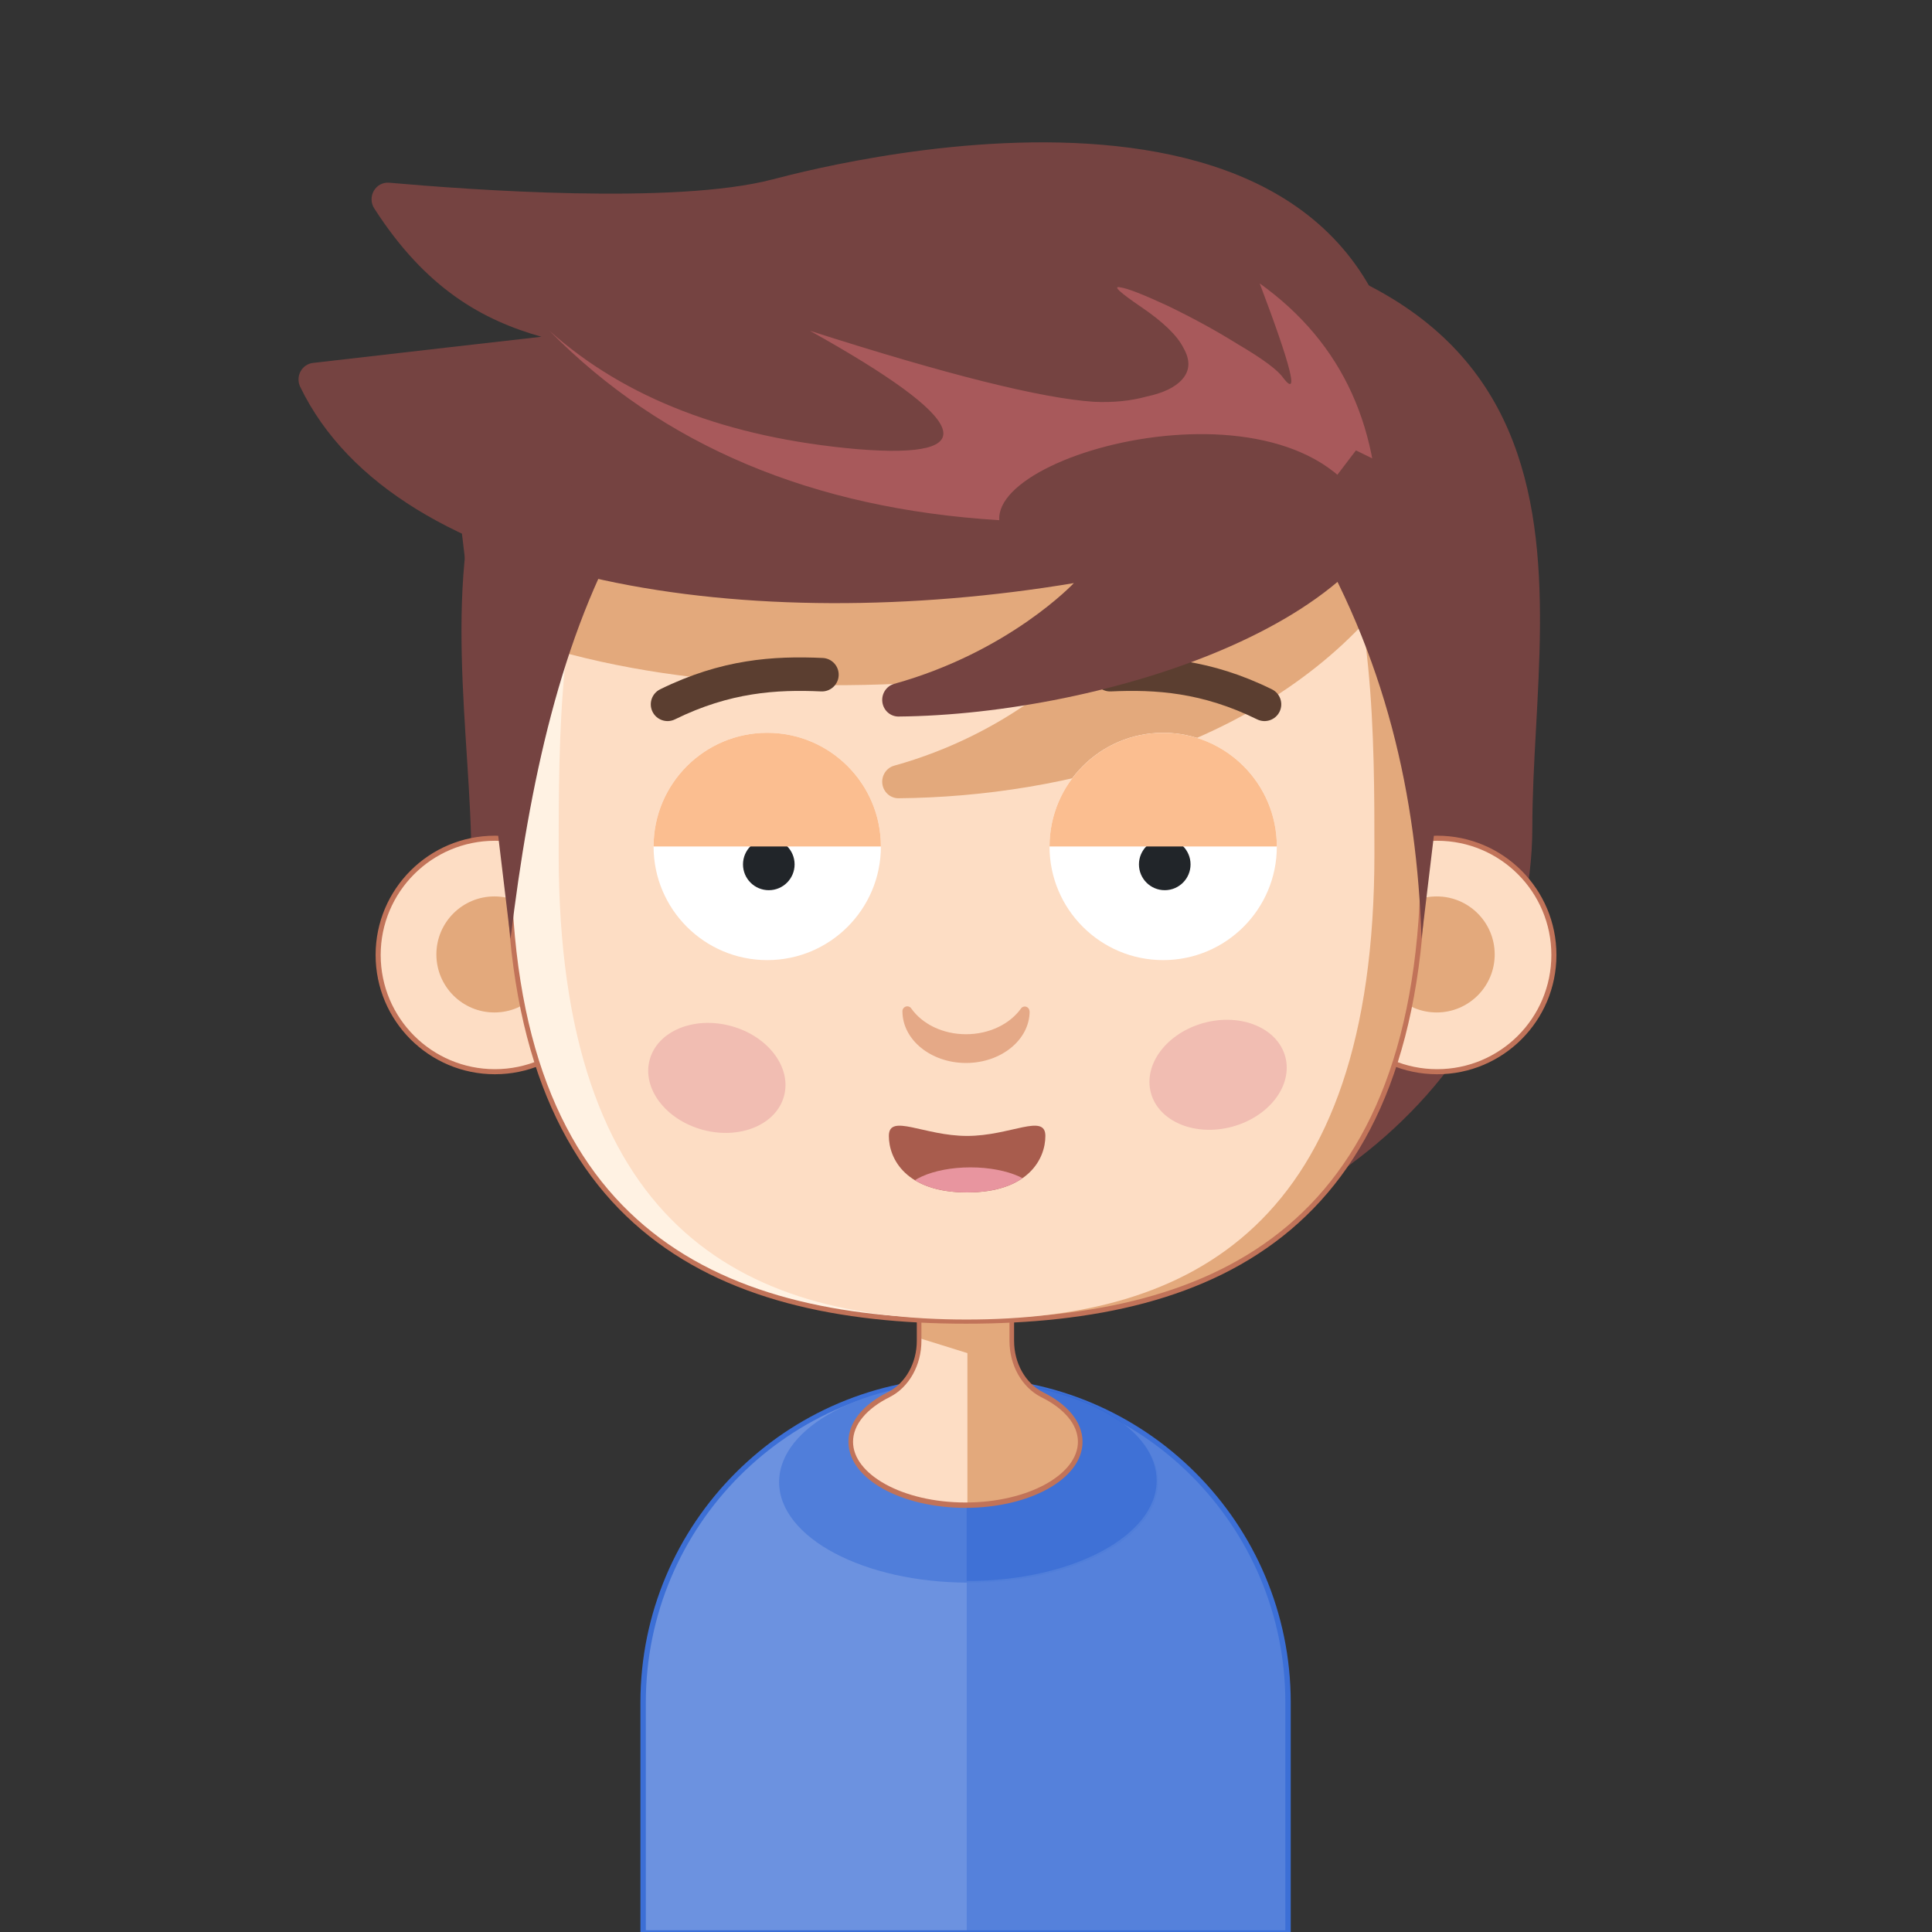 <?xml version="1.0" encoding="UTF-8" standalone="no"?>
<!DOCTYPE svg PUBLIC "-//W3C//DTD SVG 1.1//EN" "http://www.w3.org/Graphics/SVG/1.1/DTD/svg11.dtd">
<svg width="100%" height="100%" viewBox="0 0 512 512" version="1.1" xmlns="http://www.w3.org/2000/svg" xmlns:xlink="http://www.w3.org/1999/xlink" xml:space="preserve" xmlns:serif="http://www.serif.com/" style="fill-rule:evenodd;clip-rule:evenodd;stroke-linecap:round;stroke-linejoin:round;stroke-miterlimit:1.5;">
    <rect x="0" y="0" width="512" height="512" fill="#333333" stroke="none"/>
    <g id="Boy-4" serif:id="Boy 4" transform="matrix(2.535,0,0,2.535,332.317,95.329)">
        <g transform="matrix(1,0,0,1,-3.832,0)">
            <g transform="matrix(0.925,0,0,0.802,-184.52,-40.52)">
                <path d="M207.473,225.556C207.473,202.342 191.143,183.494 171.03,183.494C150.916,183.494 134.587,202.342 134.587,225.556L134.587,255.547L207.473,255.547L207.473,225.556Z" style="fill:rgb(108,146,224);"/>
                <clipPath id="_clip1">
                    <path d="M207.473,225.556C207.473,202.342 191.143,183.494 171.03,183.494C150.916,183.494 134.587,202.342 134.587,225.556L134.587,255.547L207.473,255.547L207.473,225.556Z"/>
                </clipPath>
                <g clip-path="url(#_clip1)">
                    <g transform="matrix(0.814,0,0,1.065,83.271,15.518)">
                        <rect x="107.972" y="158.108" width="48.45" height="71.28" style="fill:rgb(62,112,214);fill-opacity:0.5;"/>
                    </g>
                </g>
                <path d="M207.473,225.556C207.473,202.342 191.143,183.494 171.03,183.494C150.916,183.494 134.587,202.342 134.587,225.556L134.587,255.547L207.473,255.547L207.473,225.556Z" style="fill:none;stroke:rgb(60,111,214);stroke-width:0.61px;"/>
            </g>
            <g transform="matrix(1.288,0,0,1.67,-248.135,-193.089)">
                <ellipse cx="172.461" cy="185.881" rx="15.377" ry="6.294" style="fill:rgb(80,126,218);"/>
            </g>
            <g transform="matrix(0.394,0,0,0.394,-127.244,-37.601)">
                <path d="M265.268,366.564C288.88,368.737 306.858,379.674 306.858,392.822C306.858,407.53 284.359,419.472 256.647,419.472L256.445,419.471L256.445,366.564L265.268,366.564Z" style="fill:rgb(46,101,211);fill-opacity:0.5;"/>
            </g>
            <g transform="matrix(0.86,0,0,1,-172.323,-81.127)">
                <path d="M175.391,183.698C175.391,186.133 176.832,188.338 179.062,189.316C181.916,190.522 183.71,192.285 183.71,194.245C183.71,197.903 177.46,200.873 169.762,200.873C162.064,200.873 155.814,197.903 155.814,194.245C155.814,192.285 157.609,190.522 160.459,189.308C162.686,188.332 164.125,186.13 164.125,183.698C164.134,176.696 164.134,163.956 164.134,163.956L175.391,163.956L175.391,183.698Z" style="fill:rgb(253,221,196);"/>
                <clipPath id="_clip2">
                    <path d="M175.391,183.698C175.391,186.133 176.832,188.338 179.062,189.316C181.916,190.522 183.71,192.285 183.71,194.245C183.71,197.903 177.46,200.873 169.762,200.873C162.064,200.873 155.814,197.903 155.814,194.245C155.814,192.285 157.609,190.522 160.459,189.308C162.686,188.332 164.125,186.13 164.125,183.698C164.134,176.696 164.134,163.956 164.134,163.956L175.391,163.956L175.391,183.698Z"/>
                </clipPath>
                <g clip-path="url(#_clip2)">
                    <g transform="matrix(1.019,0.273,-0.259,0.966,48.598,-39.247)">
                        <rect x="159.572" y="177.268" width="18.851" height="7.881" style="fill:rgb(227,169,124);"/>
                    </g>
                    <g transform="matrix(4.32538e-16,2.671,-2.099,0.136,558.624,-277.917)">
                        <rect x="159.572" y="177.268" width="18.851" height="7.881" style="fill:rgb(227,169,124);"/>
                    </g>
                </g>
                <path d="M175.391,183.698C175.391,186.133 176.832,188.338 179.062,189.316C181.916,190.522 183.71,192.285 183.71,194.245C183.71,197.903 177.46,200.873 169.762,200.873C162.064,200.873 155.814,197.903 155.814,194.245C155.814,192.285 157.609,190.522 160.459,189.308C162.686,188.332 164.125,186.13 164.125,183.698C164.134,176.696 164.134,163.956 164.134,163.956L175.391,163.956L175.391,183.698Z" style="fill:none;stroke:rgb(193,115,89);stroke-width:0.56px;"/>
            </g>
        </g>
        <g>
            <g transform="matrix(1.159,0,0,1.065,-223.315,-92.289)">
                <path d="M169.983,72.853C227.985,72.853 217.786,108.288 217.786,132.531C217.786,156.774 196.366,176.456 169.983,176.456C143.6,176.456 122.092,160.051 122.092,135.808C122.092,111.565 110.594,72.853 169.983,72.853Z" style="fill:rgb(117,67,65);"/>
            </g>
            <g transform="matrix(1,0,0,1,-1.827,5)">
                <g transform="matrix(1,0,0,1,0,6.335)">
                    <g transform="matrix(1,0,0,1,-101.982,-82.005)">
                        <circle cx="122.959" cy="132.898" r="12.204" style="fill:rgb(253,221,196);stroke:rgb(193,115,89);stroke-width:0.53px;"/>
                    </g>
                    <g transform="matrix(0.497,0,0,0.497,-40.184,-15.213)">
                        <circle cx="122.959" cy="132.898" r="12.204" style="fill:rgb(227,169,124);"/>
                    </g>
                </g>
                <g transform="matrix(1,0,0,1,-98.506,6.335)">
                    <g transform="matrix(1,0,0,1,-101.982,-82.005)">
                        <circle cx="122.959" cy="132.898" r="12.204" style="fill:rgb(253,221,196);stroke:rgb(193,115,89);stroke-width:0.53px;"/>
                    </g>
                    <g transform="matrix(0.497,0,0,0.497,-40.184,-15.213)">
                        <circle cx="122.959" cy="132.898" r="12.204" style="fill:rgb(227,169,124);"/>
                    </g>
                </g>
            </g>
            <g transform="matrix(1,0,0,1.006,-200.085,-81.596)">
                <path d="M169.983,72.853C217.786,72.853 217.786,108.288 217.786,132.531C217.786,171.258 196.366,181.023 169.983,181.023C143.6,181.023 122.181,171.258 122.181,132.531C122.181,108.288 122.181,72.853 169.983,72.853Z" style="fill:rgb(227,169,124);"/>
                <clipPath id="_clip3">
                    <path d="M169.983,72.853C217.786,72.853 217.786,108.288 217.786,132.531C217.786,171.258 196.366,181.023 169.983,181.023C143.6,181.023 122.181,171.258 122.181,132.531C122.181,108.288 122.181,72.853 169.983,72.853Z"/>
                </clipPath>
                <g clip-path="url(#_clip3)">
                    <g transform="matrix(1,0,0,1,62.055,19.439)">
                        <rect x="50.041" y="43.786" width="57.94" height="121.023" style="fill:rgb(255,242,227);"/>
                    </g>
                </g>
                <path d="M169.983,72.853C217.786,72.853 217.786,108.288 217.786,132.531C217.786,171.258 196.366,181.023 169.983,181.023C143.6,181.023 122.181,171.258 122.181,132.531C122.181,108.288 122.181,72.853 169.983,72.853Z" style="fill:none;stroke:rgb(193,115,89);stroke-width:0.52px;"/>
            </g>
            <g transform="matrix(0.892,0,0,1.004,-181.674,-81.407)">
                <path d="M169.983,72.853C217.786,72.853 217.786,108.288 217.786,132.531C217.786,171.258 196.366,181.023 169.983,181.023C143.6,181.023 122.181,171.258 122.181,132.531C122.181,108.288 122.181,72.853 169.983,72.853Z" style="fill:rgb(253,221,196);"/>
            </g>
            <g transform="matrix(1,0,0,1.021,-442.292,-54.7)">
                <path d="M367.799,59.706C361.693,58.02 458.522,74.897 456.561,77.377C444.304,92.877 422.658,98.329 405.093,98.478C404.253,98.462 403.551,97.833 403.442,97C403.334,96.166 403.851,95.379 404.659,95.147C416.725,91.872 423.462,84.855 423.462,84.855C404.192,88 383.675,87.65 367.799,82.903C356.055,79.391 367.799,59.706 367.799,59.706Z" style="fill:rgb(227,169,124);"/>
            </g>
            <g transform="matrix(1,0,0,1,-254.433,25.771)">
                <g transform="matrix(1,0,0,1,-199.188,-80.704)">
                    <path d="M393.086,92.531C398.853,89.696 403.711,89.397 408.377,89.609C409.342,89.653 410.161,88.905 410.205,87.94C410.249,86.975 409.501,86.156 408.536,86.112C403.348,85.877 397.953,86.238 391.542,89.389C390.675,89.816 390.317,90.866 390.743,91.732C391.17,92.599 392.219,92.957 393.086,92.531Z" style="fill:rgb(91,62,48);"/>
                </g>
                <g transform="matrix(-1,0,0,1,647.85,-80.704)">
                    <path d="M391.542,89.389C397.953,86.238 403.348,85.877 408.536,86.112C409.501,86.156 410.249,86.975 410.205,87.94C410.161,88.905 409.342,89.653 408.377,89.609C403.711,89.397 398.853,89.696 393.086,92.531C392.219,92.957 391.17,92.599 390.743,91.732C390.317,90.866 390.675,89.816 391.542,89.389Z" style="fill:rgb(91,62,48);"/>
                </g>
            </g>
            <g transform="matrix(1,0,0,1.024,-442.292,-63.539)">
                <path d="M458.373,71.462C458.373,88.61 426.504,98.297 405.093,98.478C404.253,98.462 403.551,97.833 403.442,97C403.334,96.166 403.851,95.379 404.659,95.147C416.725,91.872 423.462,84.855 423.462,84.855C389.939,90.326 352.64,85.22 342.568,64.786C342.337,64.289 342.358,63.712 342.626,63.234C342.895,62.756 343.377,62.437 343.921,62.377C350.303,61.651 367.799,59.706 367.799,59.706C361.693,58.02 355.746,54.838 350.337,46.622C349.969,46.08 349.946,45.376 350.277,44.811C350.608,44.246 351.234,43.922 351.886,43.979C360.2,44.697 381.786,46.25 391.959,43.642C399.279,41.765 458.373,27.193 458.373,71.462Z" style="fill:rgb(117,67,65);"/>
            </g>
            <g id="HairShine" transform="matrix(2.75,0,0,2.75,-420.15,-101.888)">
                <path d="M157.5,44.05C156.022,37.142 142.894,40.255 143.1,43.15C136,42.717 130.3,40.317 126,35.95C128.867,38.517 132.767,40.017 137.7,40.45C142.6,40.85 142,39.35 135.9,35.95C141.1,37.617 144.7,38.517 146.7,38.65C147.434,38.683 148.1,38.617 148.7,38.45C149.333,38.317 149.784,38.1 150.05,37.8C150.35,37.467 150.367,37.067 150.1,36.6C149.867,36.133 149.333,35.617 148.5,35.05C147.667,34.483 147.4,34.233 147.7,34.3C147.967,34.334 148.567,34.567 149.5,35C150.467,35.467 151.35,35.95 152.15,36.45C153.117,37.017 153.7,37.45 153.9,37.75C154.5,38.517 154.2,37.317 153,34.15C156.167,36.417 157.667,39.717 157.5,44.05Z" style="fill:rgb(168,89,91);fill-rule:nonzero;"/>
            </g>
            <g transform="matrix(1,0,0,0.937,-3.671,0.963)">
                <g transform="matrix(0.997,0.073,0.079,-1.079,-452.561,113.422)">
                    <path d="M373.988,71.499C374.683,87.695 376.761,102.953 382.894,115.46L370.031,121.73L365.081,115.46L373.988,71.499Z" style="fill:rgb(117,67,65);"/>
                </g>
                <g transform="matrix(-0.997,0.073,-0.079,-1.079,399.699,113.422)">
                    <path d="M373.988,71.499C373.307,86.131 375.359,100.78 382.894,115.46L376.848,122.189L365.081,115.46L373.988,71.499Z" style="fill:rgb(117,67,65);"/>
                </g>
            </g>
            <g transform="matrix(0.912,0,0,0.912,-226.959,20.377)">
                <g transform="matrix(1,0,0,1,2.192,0)">
                    <g transform="matrix(1,0,0,1,-195.777,-81.127)">
                        <circle cx="386.649" cy="114.577" r="13.028" style="fill:white;"/>
                    </g>
                    <g transform="matrix(0.227,0,0,0.227,103.282,9.498)">
                        <circle cx="386.649" cy="114.577" r="13.028" style="fill:rgb(33,37,41);"/>
                    </g>
                    <g transform="matrix(1,0,0,1,-195.777,-81.127)">
                        <path d="M386.649,101.549C393.839,101.549 399.677,107.386 399.677,114.577L373.621,114.577C373.621,107.386 379.458,101.549 386.649,101.549Z" style="fill:rgb(251,190,144);"/>
                    </g>
                </g>
                <g transform="matrix(1,0,0,1,47.579,0)">
                    <g transform="matrix(1,0,0,1,-195.777,-81.127)">
                        <circle cx="386.649" cy="114.577" r="13.028" style="fill:white;"/>
                    </g>
                    <g transform="matrix(0.227,0,0,0.227,103.282,9.498)">
                        <circle cx="386.649" cy="114.577" r="13.028" style="fill:rgb(33,37,41);"/>
                    </g>
                    <g transform="matrix(1,0,0,1,-195.777,-81.127)">
                        <path d="M386.649,101.549C393.839,101.549 399.677,107.386 399.677,114.577L373.621,114.577C373.621,107.386 379.458,101.549 386.649,101.549Z" style="fill:rgb(251,190,144);"/>
                    </g>
                </g>
            </g>
            <g transform="matrix(1,0,0,1,-441.57,-60.443)">
                <path d="M417.196,128.292C417.31,128.107 417.533,128.02 417.743,128.079C417.952,128.139 418.096,128.33 418.096,128.547C418.117,128.548 418.117,128.549 418.117,128.549C418.117,131.537 415.137,133.962 411.468,133.962C407.798,133.962 404.819,131.537 404.819,128.549C404.819,128.549 404.819,128.548 404.819,128.547C404.82,128.321 404.97,128.122 405.188,128.061C405.406,127.999 405.638,128.089 405.757,128.281C406.897,129.887 409.03,130.957 411.468,130.957C413.906,130.957 416.039,129.887 417.196,128.292Z" style="fill:rgb(229,169,135);"/>
            </g>
            <g transform="matrix(1,0,0,1,-246.989,16.255)">
                <g transform="matrix(0.846,0.227,-0.259,0.966,-100.805,-164.17)">
                    <ellipse cx="387.524" cy="139.779" rx="8.305" ry="5.623" style="fill:rgb(241,189,178);"/>
                </g>
                <g transform="matrix(0.846,-0.227,0.259,0.966,-120.811,11.441)">
                    <ellipse cx="387.524" cy="139.779" rx="8.305" ry="5.623" style="fill:rgb(241,189,178);"/>
                </g>
            </g>
            <g transform="matrix(0.985,0,0,0.776,-411.7,-25.938)">
                <path d="M387.524,137.994C392.108,137.994 395.83,134.891 395.83,137.994C395.83,141.097 394,145.606 387.524,145.606C381.049,145.606 379.219,141.097 379.219,137.994C379.219,134.891 382.941,137.994 387.524,137.994Z" style="fill:rgb(168,92,77);"/>
                <clipPath id="_clip4">
                    <path d="M387.524,137.994C392.108,137.994 395.83,134.891 395.83,137.994C395.83,141.097 394,145.606 387.524,145.606C381.049,145.606 379.219,141.097 379.219,137.994C379.219,134.891 382.941,137.994 387.524,137.994Z"/>
                </clipPath>
                <g clip-path="url(#_clip4)">
                    <g transform="matrix(0.875,-1.94289e-16,-8.32667e-17,0.737,48.798,43.357)">
                        <ellipse cx="387.524" cy="139.779" rx="8.305" ry="5.623" style="fill:rgb(232,149,159);"/>
                    </g>
                </g>
            </g>
        </g>
    </g>
</svg>
